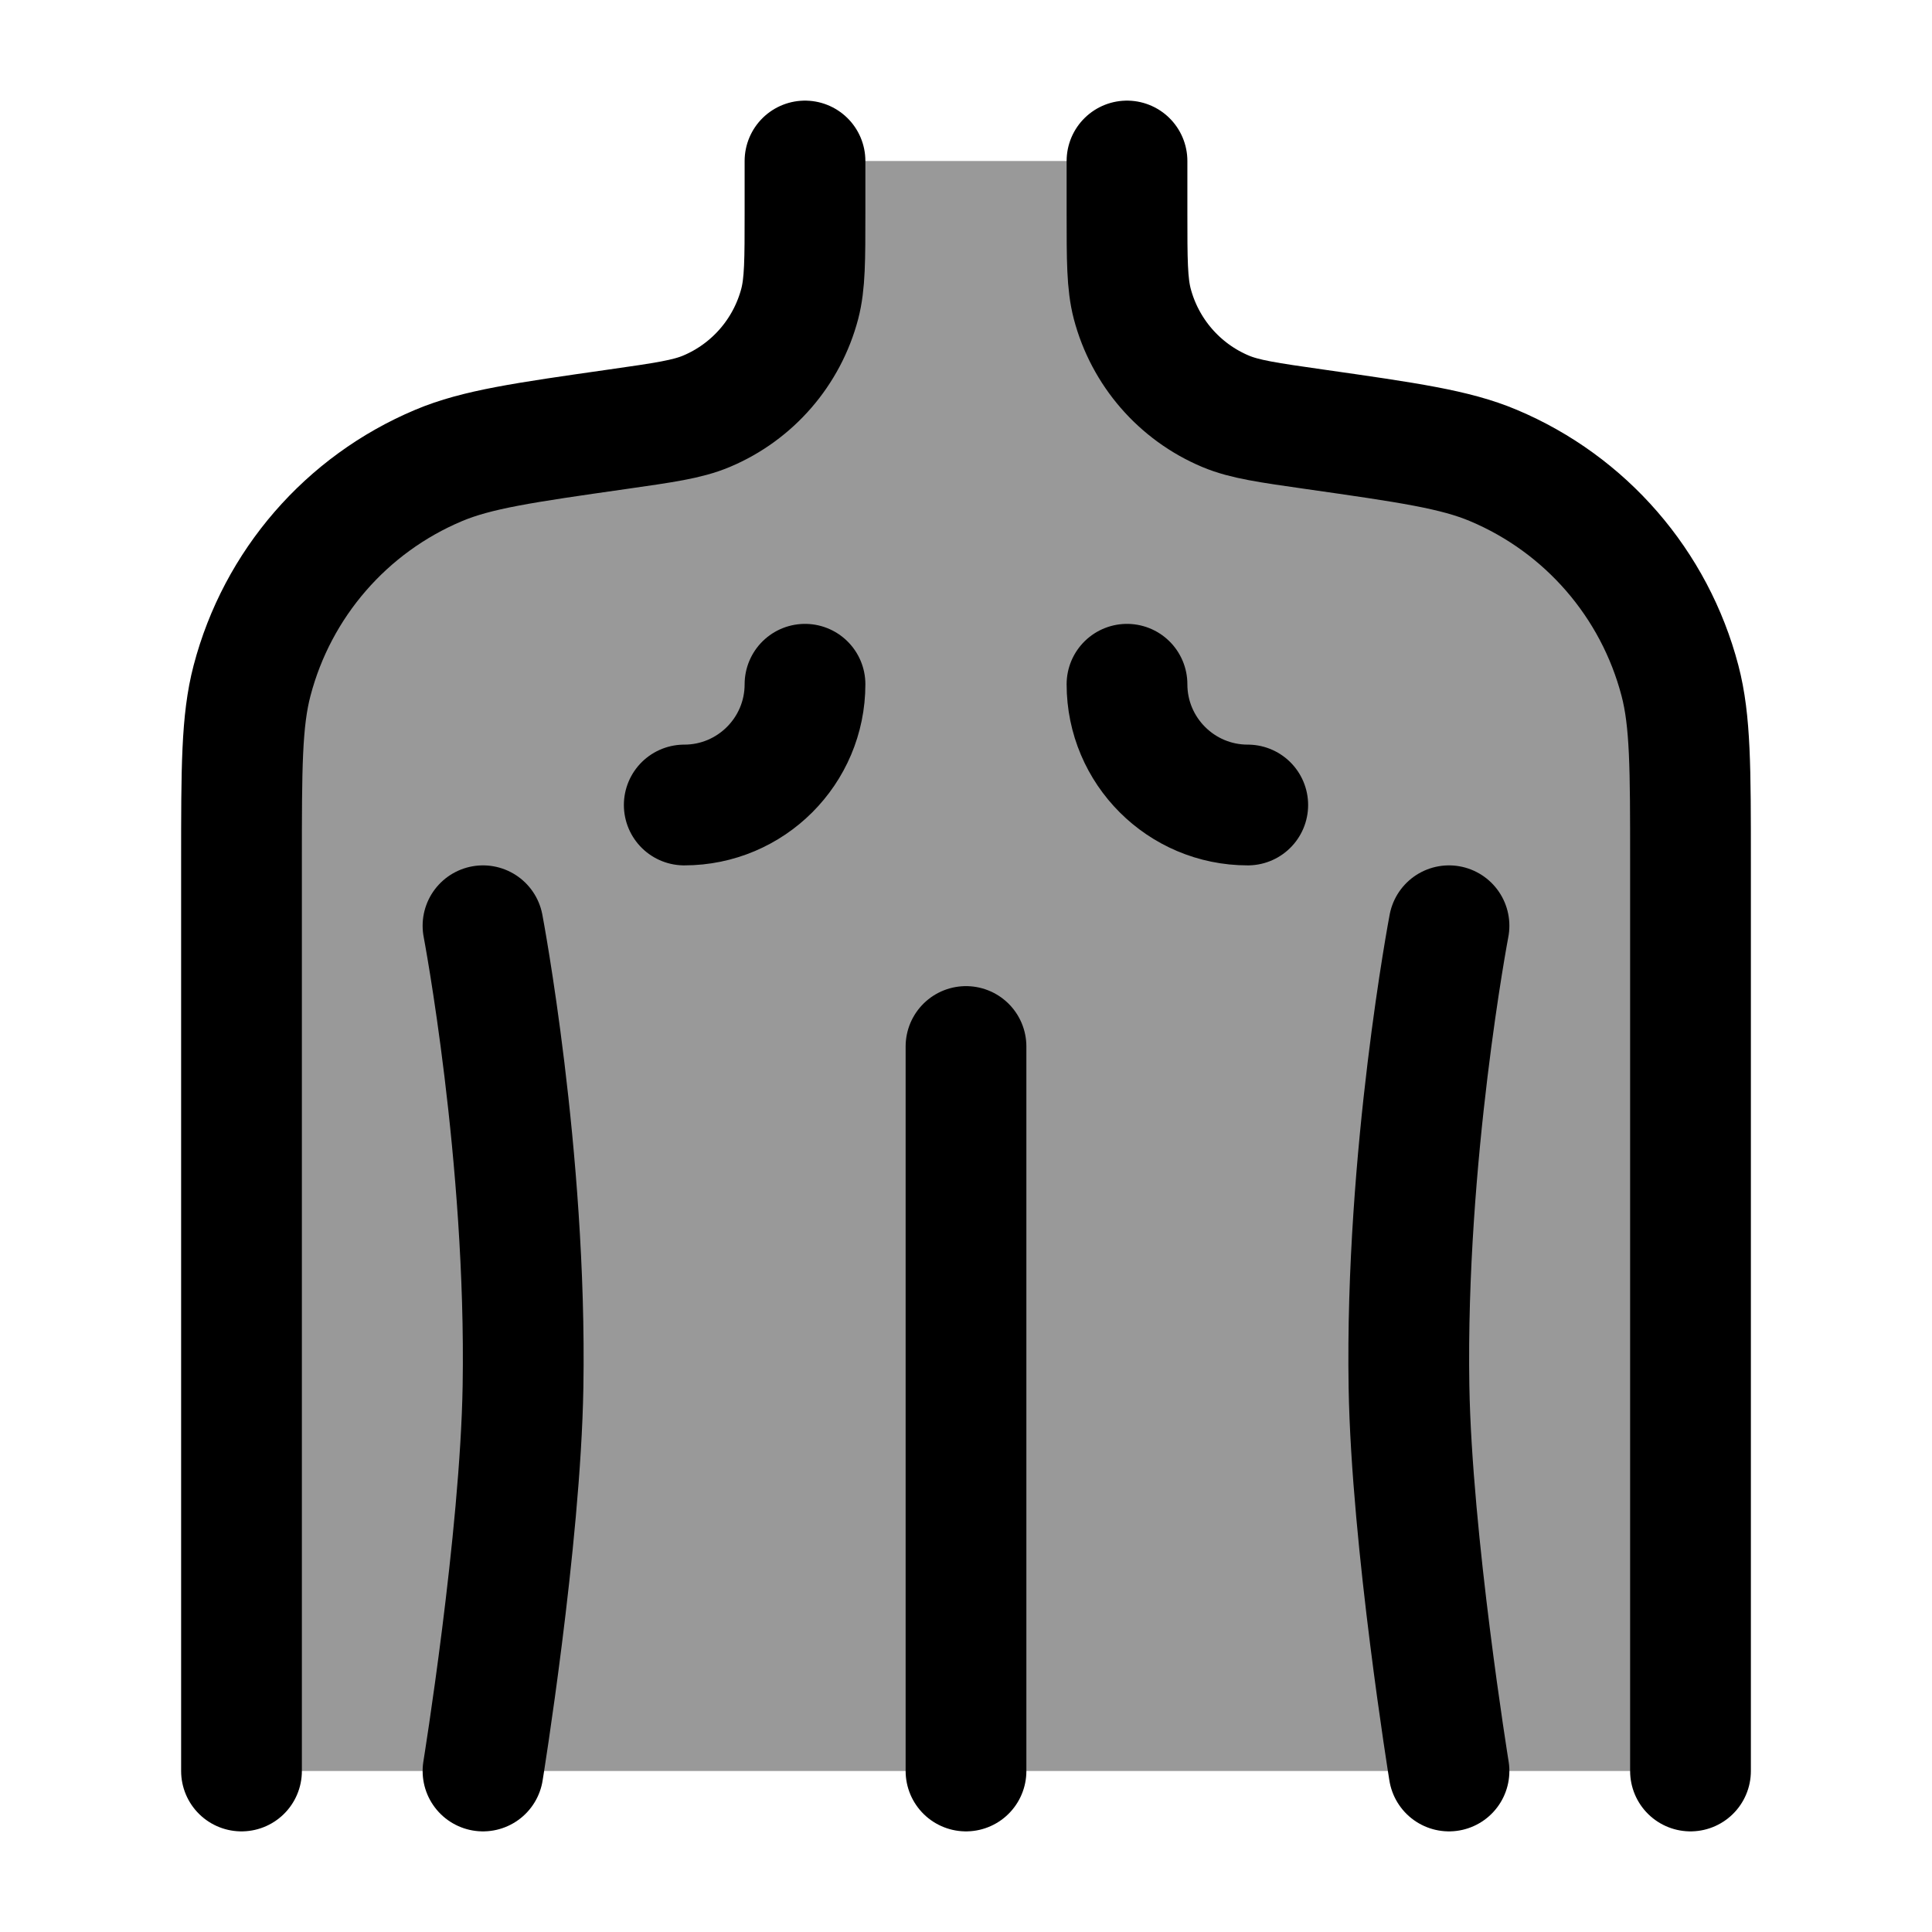 <svg width="24" height="24" viewBox="0 0 24 24" fill="none" xmlns="http://www.w3.org/2000/svg">
    <path opacity="0.4" d="M14 2.643V2H10V2.643C10 3.23 10 3.523 9.935 3.773C9.777 4.374 9.349 4.868 8.776 5.109C8.538 5.209 8.248 5.25 7.667 5.333C6.505 5.499 5.924 5.582 5.449 5.782C4.303 6.264 3.446 7.252 3.131 8.455C3 8.954 3 9.54 3 10.714V22H21V10.714C21 9.54 21 8.954 20.869 8.455C20.554 7.252 19.697 6.264 18.551 5.782C18.076 5.582 17.495 5.499 16.333 5.333C15.752 5.25 15.462 5.209 15.224 5.109C14.651 4.868 14.223 4.374 14.065 3.773C14 3.523 14 3.23 14 2.643Z" fill="currentColor"/>
    <path d="M15.5 10C14.672 10 14 9.328 14 8.5M8.5 10C9.328 10 10 9.328 10 8.5" stroke="currentColor" stroke-width="1.5" stroke-linecap="round" stroke-linejoin="round"/>
    <path d="M14 2V2.643C14 3.23 14 3.523 14.065 3.773C14.223 4.374 14.651 4.868 15.224 5.109C15.462 5.209 15.752 5.25 16.333 5.333C17.495 5.499 18.076 5.582 18.551 5.782C19.697 6.264 20.554 7.252 20.869 8.455C21 8.954 21 9.54 21 10.714V22" stroke="currentColor" stroke-width="1.5" stroke-linecap="round" stroke-linejoin="round"/>
    <path d="M10 2V2.643C10 3.23 10 3.523 9.935 3.773C9.777 4.374 9.349 4.868 8.776 5.109C8.538 5.209 8.248 5.25 7.667 5.333C6.505 5.499 5.924 5.582 5.449 5.782C4.303 6.264 3.446 7.252 3.131 8.455C3 8.954 3 9.54 3 10.714V22" stroke="currentColor" stroke-width="1.5" stroke-linecap="round" stroke-linejoin="round"/>
    <path d="M12 13V22" stroke="currentColor" stroke-width="1.5" stroke-linecap="round" stroke-linejoin="round"/>
    <path d="M18 11.5C18 11.5 17.455 14.364 17.503 17.227C17.535 19.127 18 22 18 22" stroke="currentColor" stroke-width="1.5" stroke-linecap="round" stroke-linejoin="round"/>
    <path d="M6 11.5C6 11.5 6.545 14.364 6.497 17.227C6.465 19.127 6 22 6 22" stroke="currentColor" stroke-width="1.5" stroke-linecap="round" stroke-linejoin="round"/>
</svg>
